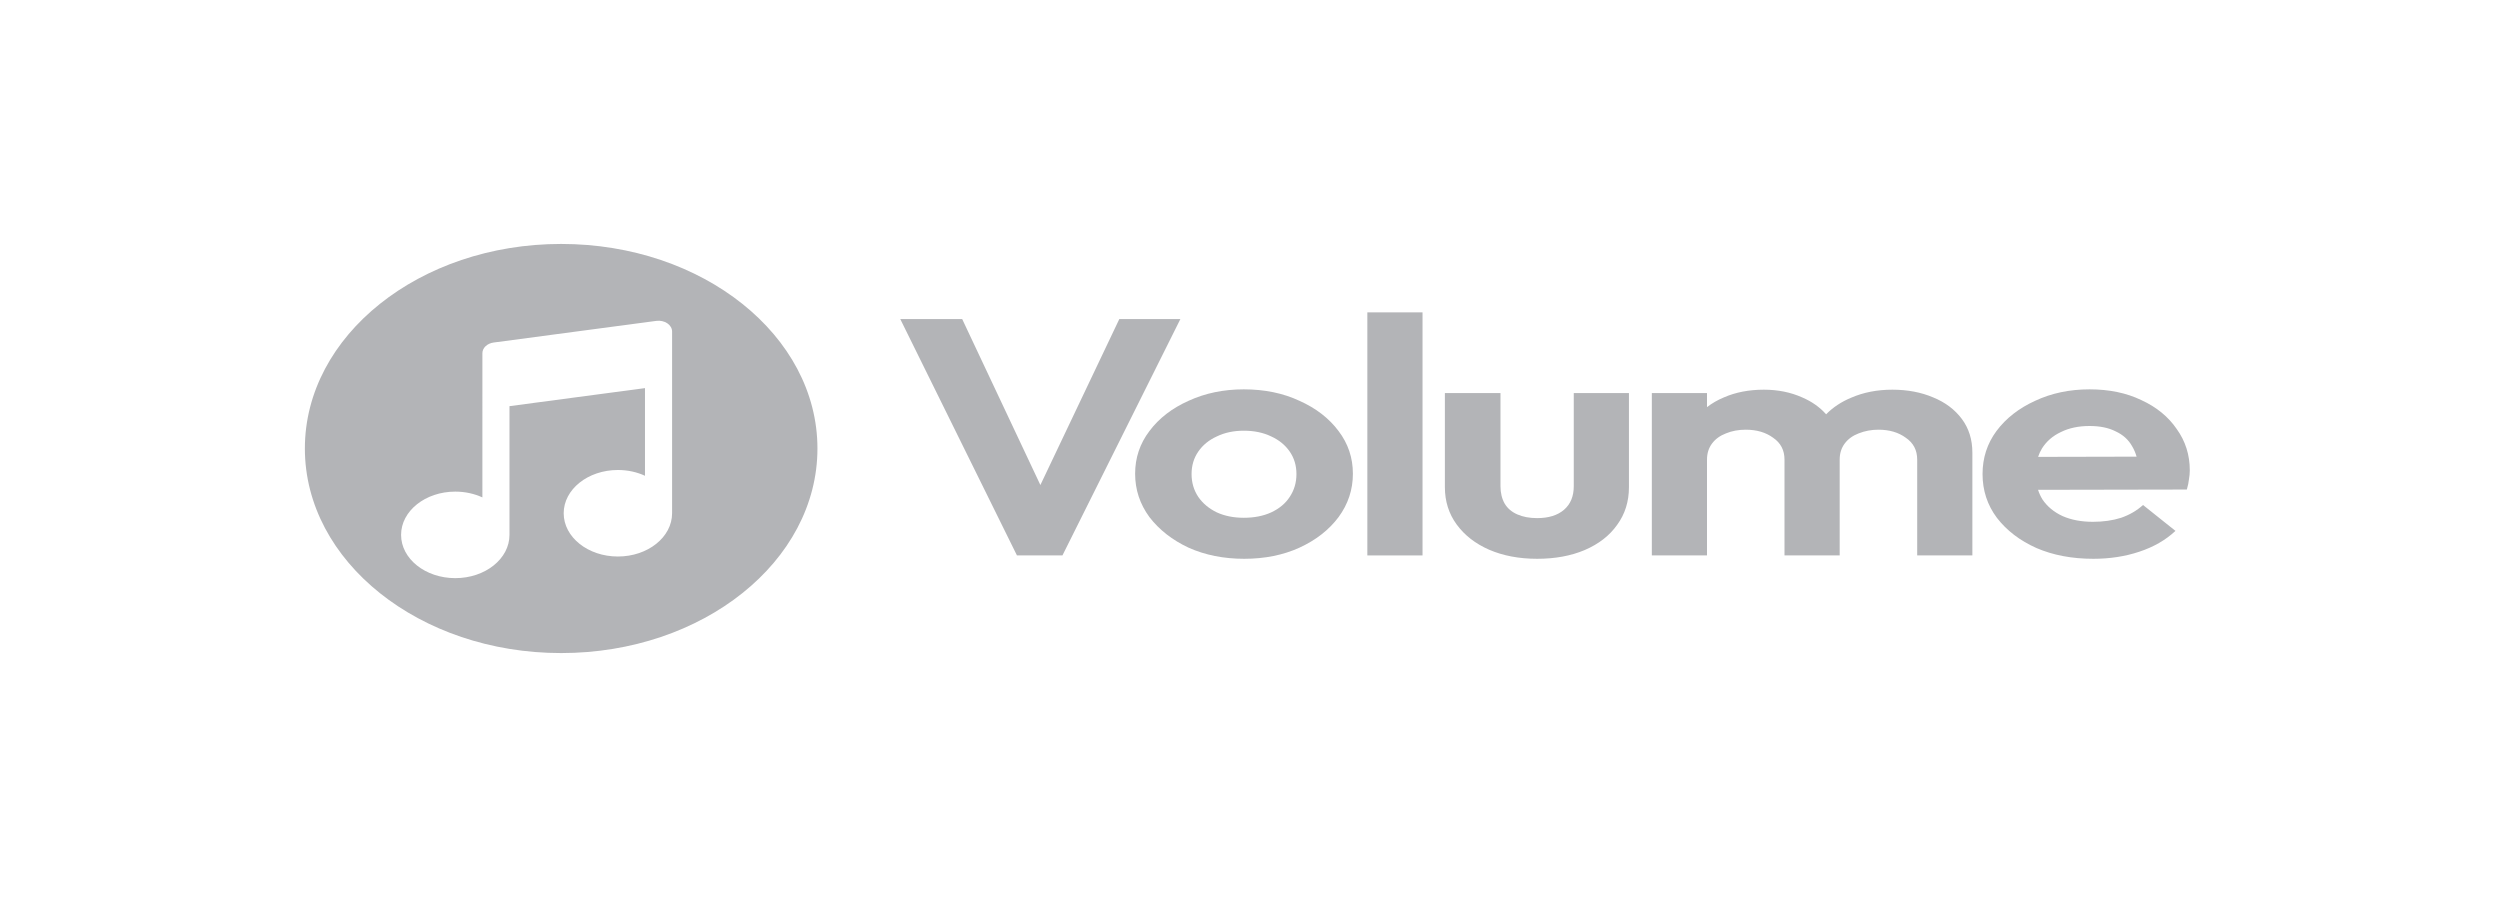 <svg width="261" height="94" viewBox="0 0 261 94" fill="none" xmlns="http://www.w3.org/2000/svg">
<path d="M142.751 57.987V32.611H148.512V57.987H142.751Z" fill="#B3B4B7"/>
<path d="M93.989 33.312L106.17 57.987H110.919L123.231 33.312H116.855L108.616 50.636L100.453 33.312H93.989Z" fill="#B3B4B7"/>
<path fill-rule="evenodd" clip-rule="evenodd" d="M124.091 57.179C125.821 57.952 127.756 58.338 129.897 58.338C132.036 58.338 133.957 57.952 135.657 57.179C137.387 56.384 138.749 55.319 139.746 53.986C140.743 52.628 141.242 51.119 141.242 49.458C141.242 47.797 140.743 46.311 139.746 45C138.749 43.667 137.387 42.614 135.657 41.842C133.957 41.046 132.021 40.648 129.853 40.648C127.742 40.648 125.821 41.046 124.091 41.842C122.362 42.614 120.999 43.667 120.002 45C119.005 46.311 118.507 47.797 118.507 49.458C118.507 51.119 119.005 52.628 120.002 53.986C121.028 55.319 122.391 56.384 124.091 57.179ZM132.711 53.494C131.89 53.869 130.937 54.056 129.853 54.056C128.797 54.056 127.859 53.869 127.038 53.494C126.217 53.096 125.572 52.558 125.103 51.88C124.634 51.178 124.4 50.382 124.4 49.493C124.4 48.604 124.634 47.82 125.103 47.141C125.572 46.463 126.217 45.936 127.038 45.562C127.859 45.164 128.797 44.965 129.853 44.965C130.937 44.965 131.89 45.164 132.711 45.562C133.531 45.936 134.176 46.463 134.645 47.141C135.115 47.82 135.349 48.604 135.349 49.493C135.349 50.382 135.115 51.178 134.645 51.88C134.206 52.558 133.561 53.096 132.711 53.494Z" fill="#B3B4B7"/>
<path d="M155.463 57.39C156.928 58.022 158.599 58.338 160.476 58.338C162.352 58.338 164.009 58.033 165.445 57.425C166.911 56.794 168.039 55.916 168.831 54.793C169.652 53.67 170.062 52.359 170.062 50.862V41.034H164.301V50.757C164.301 51.81 163.965 52.628 163.29 53.214C162.616 53.798 161.678 54.091 160.476 54.091C159.684 54.091 158.995 53.962 158.409 53.705C157.823 53.447 157.383 53.073 157.09 52.581C156.797 52.067 156.65 51.459 156.65 50.757V41.034H150.846V50.862C150.846 52.336 151.256 53.635 152.077 54.758C152.898 55.881 154.026 56.758 155.463 57.39Z" fill="#B3B4B7"/>
<path d="M172.451 57.987V41.034H178.211V42.505C178.726 42.103 179.313 41.765 179.97 41.49C181.201 40.952 182.594 40.683 184.148 40.683C185.614 40.683 186.947 40.952 188.149 41.49C189.157 41.922 189.989 42.509 190.647 43.253C191.357 42.529 192.225 41.953 193.25 41.526C194.541 40.964 195.977 40.683 197.56 40.683C199.143 40.683 200.565 40.952 201.825 41.49C203.086 42.005 204.082 42.754 204.816 43.737C205.548 44.72 205.915 45.89 205.915 47.247V57.987H200.155V47.984C200.155 47.001 199.759 46.241 198.967 45.702C198.205 45.141 197.252 44.86 196.108 44.86C195.376 44.86 194.687 44.989 194.042 45.246C193.426 45.48 192.943 45.831 192.591 46.299C192.239 46.767 192.063 47.329 192.063 47.984V57.987H186.302V47.984C186.302 47.001 185.907 46.241 185.115 45.702C184.353 45.141 183.4 44.86 182.257 44.86C181.495 44.86 180.806 44.989 180.19 45.246C179.574 45.48 179.091 45.831 178.739 46.299C178.387 46.767 178.211 47.329 178.211 47.984V57.987H172.451Z" fill="#B3B4B7"/>
<path fill-rule="evenodd" clip-rule="evenodd" d="M212.607 57.215C214.336 57.963 216.316 58.338 218.544 58.338C220.273 58.338 221.871 58.092 223.336 57.601C224.832 57.109 226.092 56.384 227.118 55.425L223.732 52.722C223.088 53.307 222.326 53.752 221.446 54.056C220.566 54.337 219.584 54.477 218.5 54.477C217.298 54.477 216.242 54.278 215.333 53.88C214.425 53.459 213.721 52.874 213.222 52.125C213.035 51.817 212.885 51.488 212.773 51.138L228.306 51.108C228.423 50.71 228.496 50.359 228.525 50.055C228.584 49.727 228.614 49.411 228.614 49.107C228.614 47.492 228.159 46.053 227.25 44.79C226.371 43.503 225.139 42.497 223.557 41.771C222.003 41.022 220.2 40.648 218.148 40.648C216.066 40.648 214.175 41.046 212.475 41.842C210.775 42.614 209.426 43.667 208.43 45C207.462 46.311 206.978 47.808 206.978 49.493C206.978 51.201 207.477 52.722 208.473 54.056C209.5 55.389 210.877 56.443 212.607 57.215ZM212.778 47.698C212.881 47.387 213.014 47.097 213.178 46.825C213.648 46.077 214.307 45.503 215.158 45.106C216.007 44.684 217.004 44.474 218.148 44.474C219.232 44.474 220.141 44.661 220.874 45.035C221.636 45.386 222.208 45.901 222.589 46.58C222.786 46.907 222.944 47.271 223.06 47.674L212.778 47.698Z" fill="#B3B4B7"/>
<path fill-rule="evenodd" clip-rule="evenodd" d="M58.585 68.18C73.363 68.18 85.341 58.619 85.341 46.824C85.341 35.029 73.363 25.468 58.585 25.468C43.808 25.468 31.829 35.029 31.829 46.824C31.829 58.619 43.808 68.18 58.585 68.18ZM69.667 33.752C69.984 33.967 70.167 34.282 70.167 34.614L70.166 38.904L70.167 39.187L70.166 39.221V53.584C70.166 56.078 67.633 58.1 64.508 58.1C61.383 58.1 58.849 56.078 58.849 53.584C58.849 51.089 61.383 49.067 64.508 49.067C65.538 49.067 66.505 49.287 67.337 49.671V40.52L53.19 42.402V55.842C53.19 58.336 50.657 60.358 47.532 60.358C44.407 60.358 41.873 58.336 41.873 55.842C41.873 53.347 44.407 51.325 47.532 51.325C48.563 51.325 49.529 51.545 50.361 51.929L50.362 41.445L50.361 41.163L50.362 41.129V36.872C50.362 36.32 50.862 35.849 51.544 35.758L68.519 33.5C68.929 33.446 69.349 33.538 69.667 33.752Z" fill="#B3B4B7"/>
</svg>
